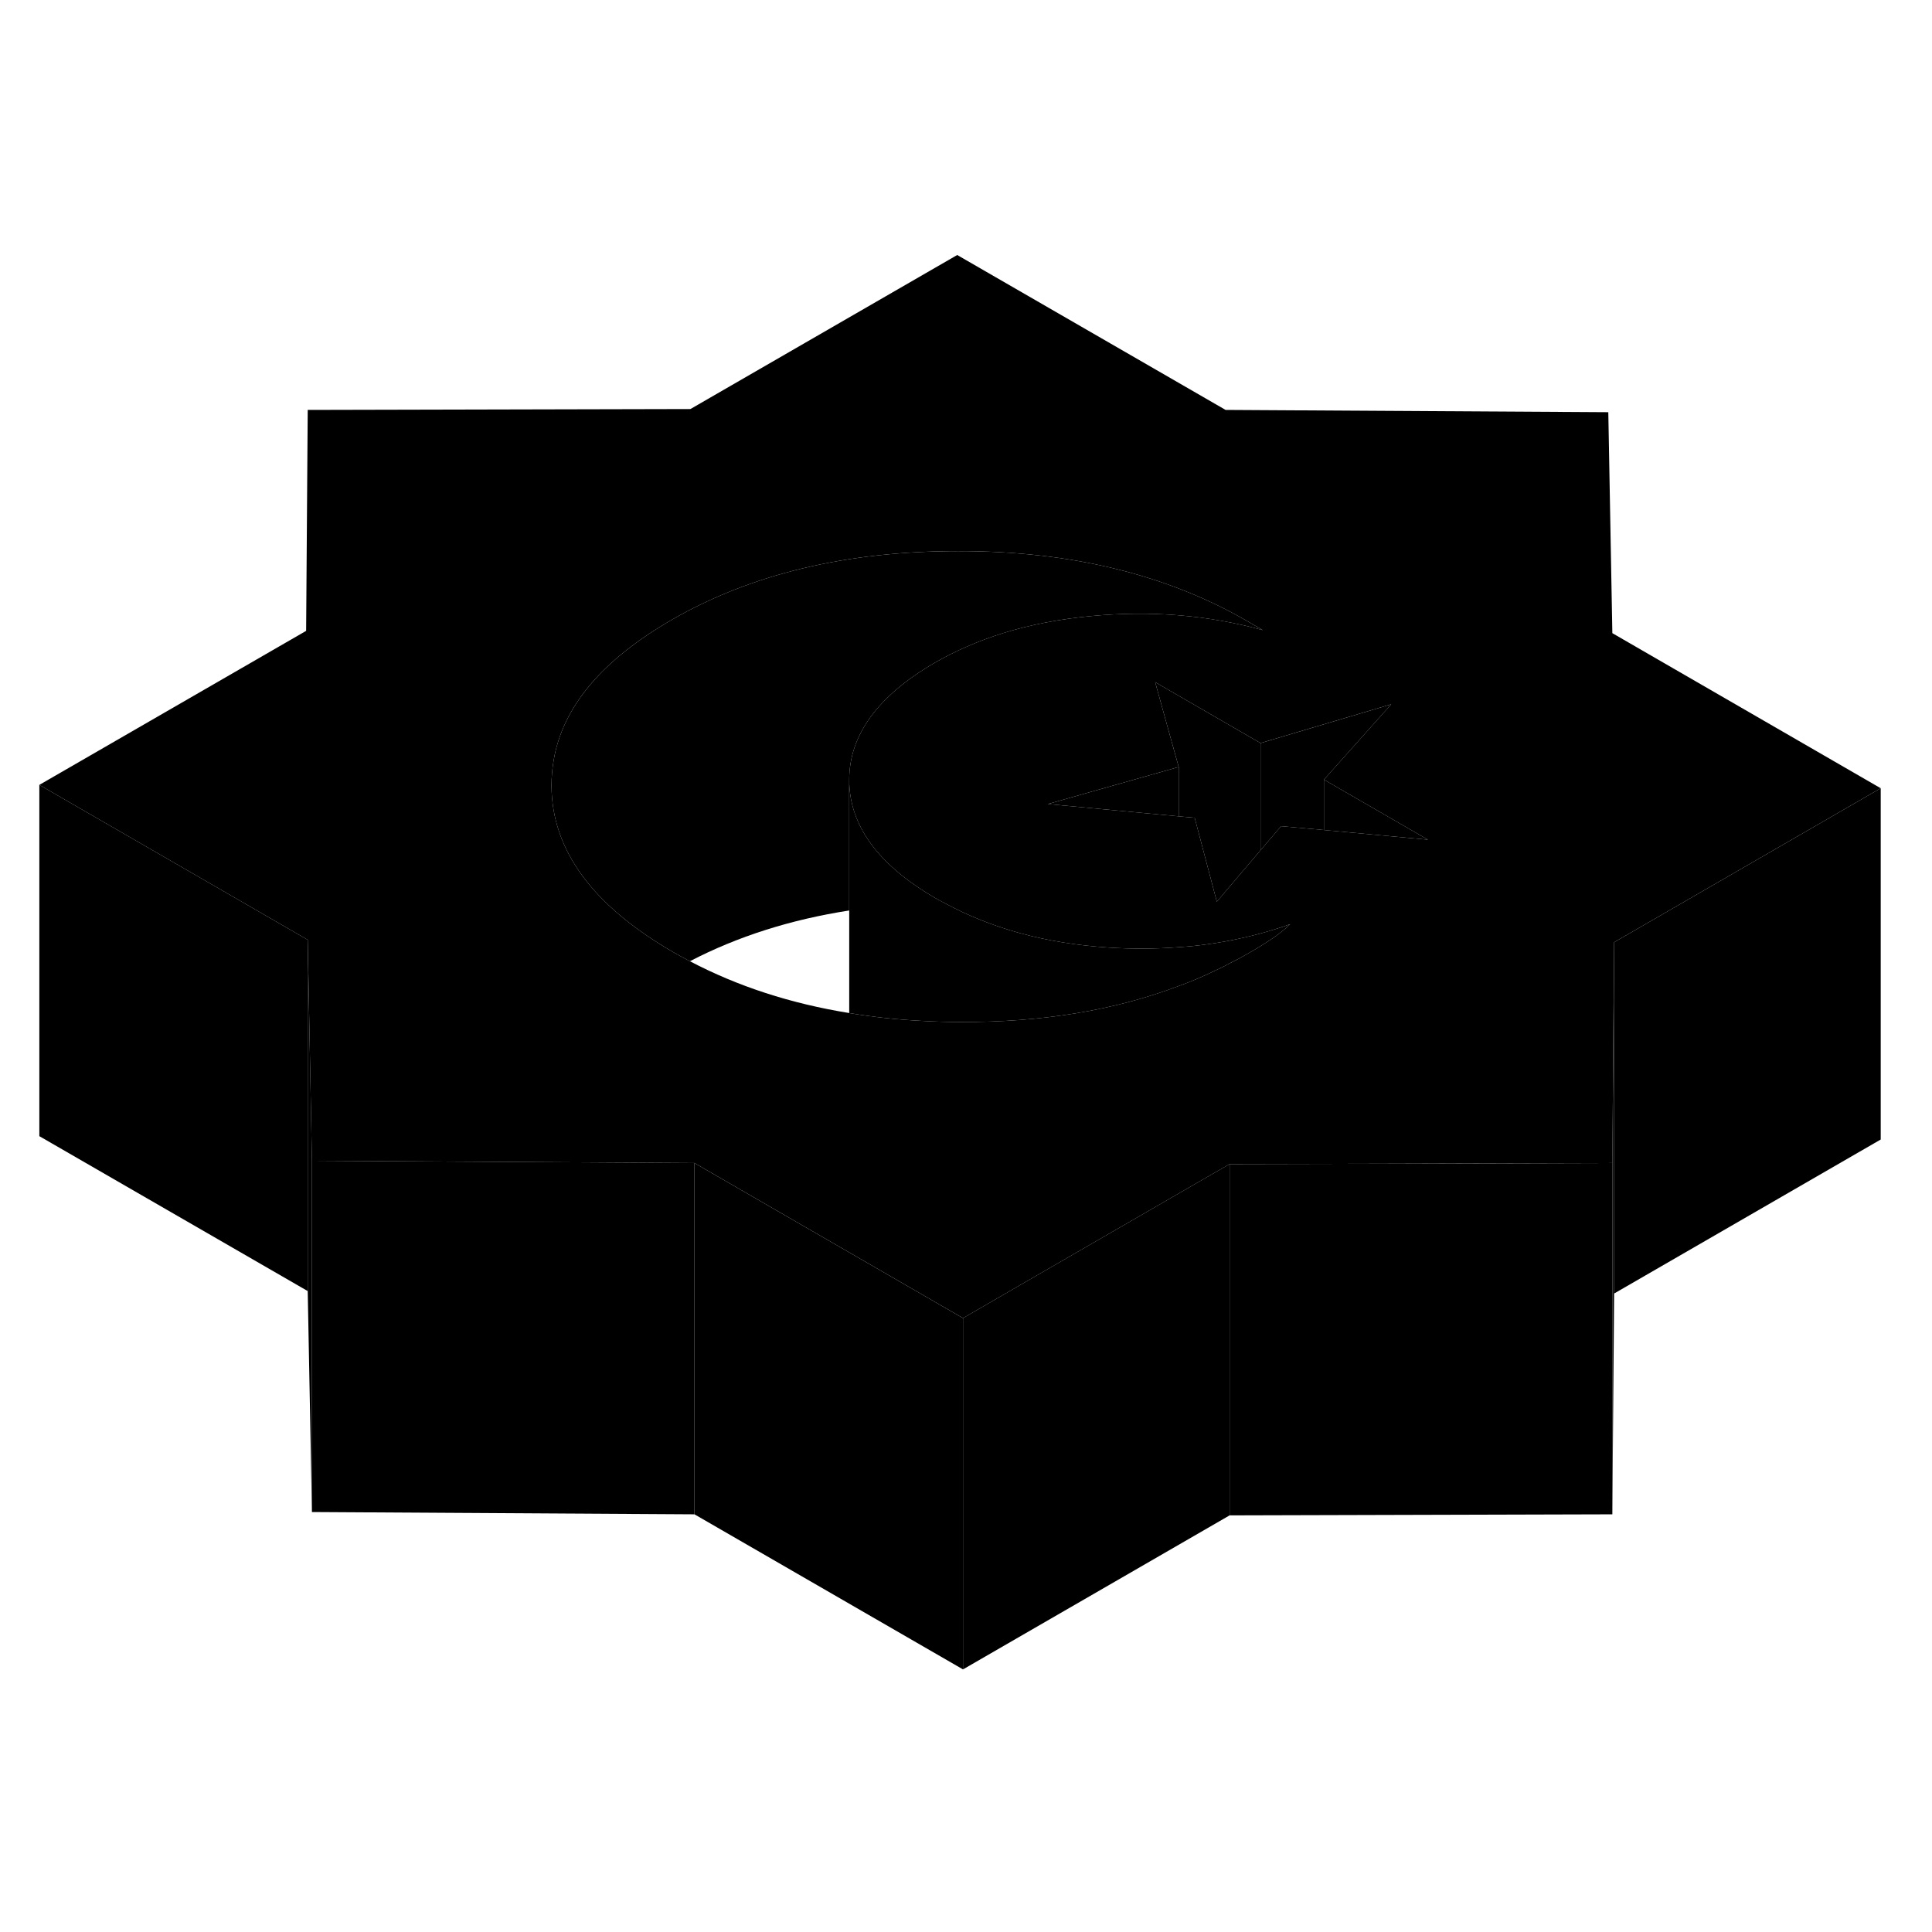 <svg width="48" height="48" viewBox="0 0 110 86" class="pr-icon-iso-duotone-secondary"
     xmlns="http://www.w3.org/2000/svg" stroke-width="1px" stroke-linecap="round" stroke-linejoin="round">
    <path d="M17.761 54.089V74.089L17.52 61.509V41.509L17.761 54.089Z" class="pr-icon-iso-duotone-primary-stroke" stroke-linejoin="round"/>
    <path d="M91.8 24.049L91.57 11.469L69.78 11.339L54.5 2.519L39.31 11.289L17.52 11.339L17.43 23.919L2.24 32.688L17.45 41.468L17.52 41.508L17.76 54.089L31.53 54.169L39.54 54.218L54.83 63.048L58.13 61.139L68.22 55.309L70.01 54.279L78.61 54.258L91.8 54.218L91.88 44.099L91.9 41.649L107.08 32.879L91.8 24.049ZM72.36 41.489C72.16 41.618 71.97 41.739 71.77 41.868C71.55 42.008 71.32 42.139 71.09 42.269C70.75 42.469 70.4 42.659 70.05 42.829C69.76 42.989 69.46 43.139 69.15 43.279C68.49 43.599 67.81 43.889 67.11 44.139C63.44 45.529 59.31 46.209 54.69 46.188C53.97 46.188 53.27 46.169 52.58 46.129C51.12 46.059 49.71 45.908 48.35 45.678C45.02 45.139 42 44.158 39.28 42.728C38.96 42.559 38.64 42.389 38.33 42.209C33.73 39.549 31.42 36.398 31.4 32.739C31.4 32.248 31.44 31.779 31.52 31.308C32.03 28.248 34.27 25.588 38.23 23.299C42.75 20.689 48.19 19.378 54.55 19.378C60.91 19.369 66.39 20.698 70.99 23.349L71.9 23.878C68.78 23.018 65.51 22.749 62.1 23.079C60.32 23.249 58.67 23.569 57.14 24.038C55.73 24.479 54.43 25.038 53.23 25.729C49.97 27.619 48.34 29.858 48.35 32.438C48.37 35.029 50.02 37.269 53.3 39.158C53.44 39.239 53.58 39.319 53.73 39.389C56.43 40.868 59.56 41.718 63.11 41.949C64.48 42.038 65.82 42.029 67.11 41.928C67.4 41.908 67.69 41.889 67.97 41.858C69.28 41.718 70.55 41.479 71.77 41.149C72.34 40.989 72.91 40.819 73.46 40.618C73.14 40.928 72.77 41.218 72.36 41.489ZM75.38 35.258L72.94 35.038L71.77 36.408L69.28 39.339L68.02 34.559L67.11 34.478L59.66 33.779L67.11 31.669L66.49 29.439L65.77 26.839L71.77 30.308L79.21 28.099L76.28 31.378L75.38 32.389L81.3 35.809L75.38 35.258Z" class="pr-icon-iso-duotone-primary-stroke" stroke-linejoin="round"/>
    <path d="M81.3 35.809L75.38 35.259V32.389L81.3 35.809Z" class="pr-icon-iso-duotone-primary-stroke" stroke-linejoin="round"/>
    <path d="M79.211 28.099L76.281 31.379L75.381 32.389V35.259L72.941 35.039L71.77 36.409V30.309L79.211 28.099Z" class="pr-icon-iso-duotone-primary-stroke" stroke-linejoin="round"/>
    <path d="M67.11 31.669V34.479L59.66 33.779L67.11 31.669Z" class="pr-icon-iso-duotone-primary-stroke" stroke-linejoin="round"/>
    <path d="M71.77 30.309V36.409L69.281 39.339L68.02 34.559L67.111 34.479V31.669L66.491 29.439L65.77 26.839L71.77 30.309Z" class="pr-icon-iso-duotone-primary-stroke" stroke-linejoin="round"/>
    <path d="M73.461 40.618C73.141 40.928 72.771 41.218 72.361 41.489C72.161 41.618 71.971 41.739 71.77 41.868C71.55 42.008 71.321 42.139 71.091 42.269C70.751 42.468 70.4 42.658 70.05 42.828C69.76 42.989 69.46 43.138 69.15 43.278C68.49 43.598 67.811 43.889 67.111 44.139C63.441 45.529 59.311 46.209 54.691 46.188C53.971 46.188 53.271 46.169 52.581 46.129C51.121 46.059 49.711 45.908 48.351 45.678V32.438C48.371 35.029 50.02 37.268 53.3 39.158C53.441 39.238 53.581 39.319 53.731 39.389C56.431 40.868 59.561 41.718 63.111 41.949C64.481 42.038 65.821 42.029 67.111 41.928C67.401 41.908 67.691 41.889 67.971 41.858C69.281 41.718 70.55 41.478 71.77 41.148C72.341 40.989 72.911 40.819 73.461 40.618Z" class="pr-icon-iso-duotone-primary-stroke" stroke-linejoin="round"/>
    <path d="M71.9 23.879C68.78 23.019 65.51 22.749 62.1 23.079C60.321 23.249 58.67 23.569 57.14 24.039C55.73 24.479 54.431 25.039 53.23 25.729C49.971 27.619 48.34 29.859 48.35 32.439V39.839C45.011 40.359 41.99 41.319 39.28 42.729C38.96 42.559 38.64 42.389 38.33 42.209C33.73 39.549 31.42 36.399 31.4 32.739C31.4 32.249 31.44 31.779 31.52 31.309C32.03 28.249 34.27 25.589 38.23 23.299C42.751 20.689 48.19 19.379 54.55 19.379C60.91 19.369 66.391 20.699 70.99 23.349L71.9 23.879Z" class="pr-icon-iso-duotone-primary-stroke" stroke-linejoin="round"/>
    <path d="M107.08 32.879V52.879L91.9 61.649V41.649L107.08 32.879Z" class="pr-icon-iso-duotone-primary-stroke" stroke-linejoin="round"/>
    <path d="M91.9 41.648V61.648L91.8 74.218V54.218L91.88 44.098L91.9 41.648Z" class="pr-icon-iso-duotone-primary-stroke" stroke-linejoin="round"/>
    <path d="M70.01 54.278V74.278L54.83 83.048V63.048L58.13 61.138L68.22 55.308L70.01 54.278Z" class="pr-icon-iso-duotone-primary-stroke" stroke-linejoin="round"/>
    <path d="M91.8 54.219V74.219L70.01 74.279V54.279L78.61 54.259L91.8 54.219Z" class="pr-icon-iso-duotone-primary-stroke" stroke-linejoin="round"/>
    <path d="M54.83 63.049V83.049L39.54 74.219V54.219L54.83 63.049Z" class="pr-icon-iso-duotone-primary-stroke" stroke-linejoin="round"/>
    <path d="M39.54 54.219V74.219L17.76 74.089V54.089L31.53 54.169L39.54 54.219Z" class="pr-icon-iso-duotone-primary-stroke" stroke-linejoin="round"/>
    <path d="M17.52 41.508V61.508L2.24 52.688V32.688L17.45 41.468L17.52 41.508Z" class="pr-icon-iso-duotone-primary-stroke" stroke-linejoin="round"/>
</svg>